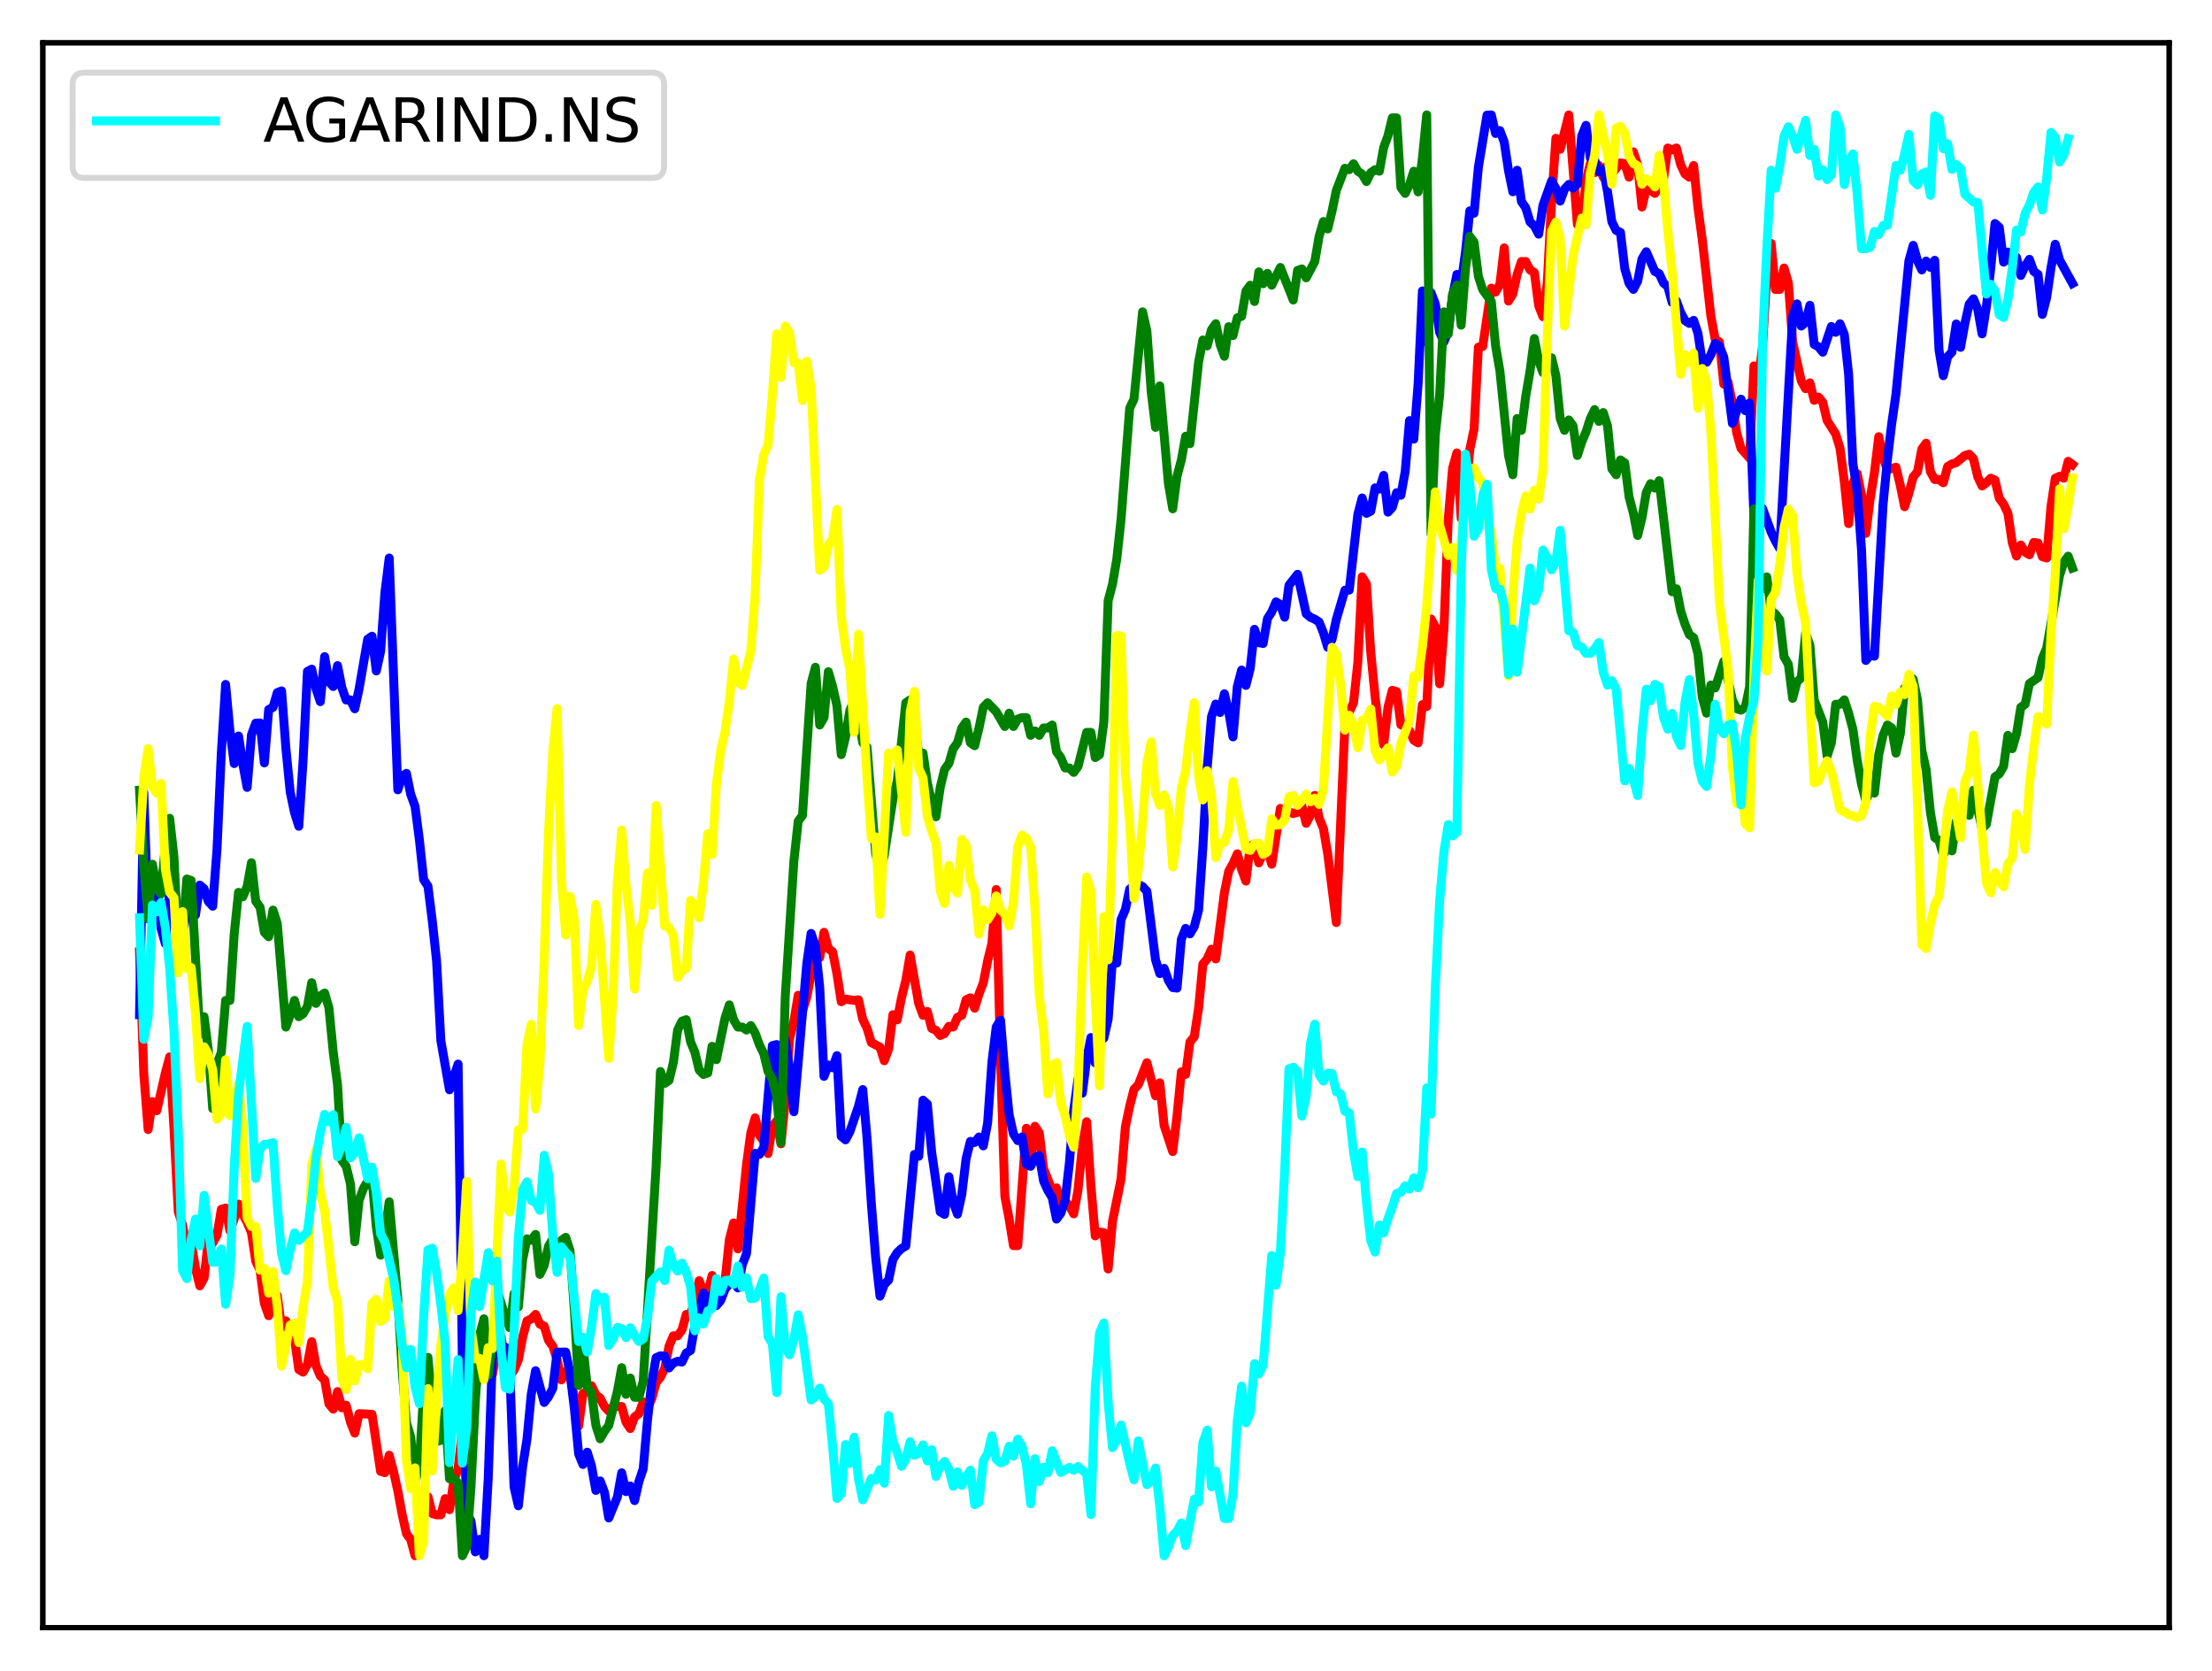 <?xml version="1.0" encoding="utf-8" standalone="no"?>
<!DOCTYPE svg PUBLIC "-//W3C//DTD SVG 1.1//EN"
  "http://www.w3.org/Graphics/SVG/1.1/DTD/svg11.dtd">
<svg xmlns:xlink="http://www.w3.org/1999/xlink" width="371.52pt" height="280.512pt" viewBox="0 0 371.52 280.512" xmlns="http://www.w3.org/2000/svg" version="1.1">
 <defs>
  <style type="text/css">*{stroke-linejoin: round; stroke-linecap: butt}</style>
 </defs>
 <g id="figure_1">
  <g id="patch_1">
   <path d="M 0 280.512 
L 371.52 280.512 
L 371.52 0 
L 0 0 
z
" style="fill: #ffffff"/>
  </g>
  <g id="axes_1">
   <g id="patch_2">
    <path d="M 7.2 273.312 
L 364.32 273.312 
L 364.32 7.2 
L 7.2 7.2 
z
" style="fill: #ffffff"/>
   </g>
   <g id="matplotlib.axis_1"/>
   <g id="matplotlib.axis_2"/>
   <g id="line2d_1">
    <path d="M 23.433 159.808 
L 24.156 180.394 
L 24.879 189.653 
L 25.602 184.969 
L 26.325 186.494 
L 27.771 180.177 
L 28.494 177.453 
L 29.217 189.435 
L 29.94 203.486 
L 30.663 205.665 
L 31.386 209.695 
L 32.109 208.606 
L 32.833 212.963 
L 33.556 215.904 
L 34.279 214.597 
L 35.002 208.17 
L 35.725 208.715 
L 36.448 207.408 
L 37.171 203.051 
L 37.894 202.833 
L 38.617 206.645 
L 39.34 204.685 
L 40.063 202.179 
L 40.786 203.922 
L 41.509 205.229 
L 42.232 206.972 
L 42.955 211.764 
L 43.678 213.289 
L 44.402 218.845 
L 45.125 220.914 
L 45.848 217.755 
L 46.571 217.538 
L 47.294 222.875 
L 48.017 221.786 
L 48.74 224.291 
L 49.463 224.835 
L 50.186 229.955 
L 50.909 230.391 
L 51.632 229.083 
L 52.355 225.271 
L 53.078 229.301 
L 53.801 231.044 
L 54.524 231.698 
L 55.247 235.728 
L 55.97 236.599 
L 56.694 233.658 
L 57.417 236.381 
L 58.14 235.946 
L 58.863 238.778 
L 59.586 240.629 
L 60.309 237.362 
L 62.478 237.471 
L 63.924 247.056 
L 64.647 247.274 
L 65.37 244.333 
L 66.093 247.056 
L 66.816 250.324 
L 67.539 254.245 
L 68.263 257.513 
L 68.986 258.493 
L 69.709 261.216 
L 70.432 259.146 
L 71.155 254.79 
L 71.878 251.304 
L 72.601 254.136 
L 73.324 254.354 
L 74.047 254.354 
L 74.77 251.631 
L 75.493 253.482 
L 76.216 248.69 
L 76.939 246.62 
L 77.662 240.085 
L 78.385 241.065 
L 79.108 240.194 
L 80.555 227.667 
L 81.278 227.994 
L 82.001 230.826 
L 82.724 230.717 
L 83.447 226.578 
L 84.17 224.509 
L 84.893 228.866 
L 85.616 230.935 
L 86.339 230.064 
L 87.062 228.321 
L 87.785 224.509 
L 88.508 221.786 
L 89.231 221.459 
L 89.954 220.696 
L 90.677 222.33 
L 91.4 222.657 
L 92.124 225.053 
L 92.847 226.034 
L 93.57 228.321 
L 94.293 231.698 
L 95.016 230.282 
L 95.739 231.044 
L 96.462 234.53 
L 97.185 239.431 
L 97.908 233.985 
L 98.631 233.658 
L 99.354 232.678 
L 100.077 234.203 
L 100.8 234.747 
L 101.523 236.163 
L 102.246 236.926 
L 102.969 236.163 
L 104.416 236.163 
L 105.139 238.778 
L 105.862 239.867 
L 106.585 237.906 
L 107.308 237.362 
L 108.031 235.401 
L 108.754 236.381 
L 109.477 234.856 
L 110.2 232.133 
L 110.923 231.262 
L 111.646 229.737 
L 112.369 226.034 
L 113.092 224.291 
L 113.815 224.291 
L 114.538 223.31 
L 115.262 220.696 
L 115.985 220.696 
L 116.708 218.3 
L 117.431 215.032 
L 118.154 216.884 
L 118.877 217.102 
L 119.6 214.161 
L 120.323 216.993 
L 121.046 217.646 
L 121.769 215.141 
L 122.492 208.17 
L 123.215 205.338 
L 123.938 209.695 
L 125.384 195.535 
L 126.107 190.198 
L 126.831 187.692 
L 127.554 190.633 
L 128.277 191.614 
L 129 193.683 
L 129.723 189.108 
L 130.446 188.237 
L 131.169 192.049 
L 131.892 184.86 
L 132.615 174.404 
L 133.338 171.463 
L 134.061 167.106 
L 134.784 169.72 
L 135.507 167.432 
L 136.23 163.511 
L 136.953 160.243 
L 137.676 160.788 
L 138.399 156.54 
L 139.123 159.263 
L 139.846 159.808 
L 140.569 163.511 
L 141.292 168.195 
L 142.015 167.759 
L 143.461 167.977 
L 144.184 167.868 
L 144.907 171.136 
L 145.63 172.661 
L 146.353 175.057 
L 147.799 175.82 
L 148.522 178.107 
L 149.245 176.146 
L 149.968 170.373 
L 150.692 171.245 
L 151.415 167.541 
L 152.138 164.6 
L 152.861 160.352 
L 154.307 168.522 
L 155.03 170.482 
L 155.753 169.829 
L 156.476 172.661 
L 157.199 172.988 
L 157.922 173.859 
L 158.645 173.532 
L 159.368 172.334 
L 160.091 172.443 
L 160.814 170.809 
L 161.537 170.482 
L 162.261 167.868 
L 162.984 167.541 
L 163.707 169.284 
L 164.43 166.888 
L 165.153 165.036 
L 165.876 161.333 
L 166.599 158.392 
L 167.322 149.351 
L 168.045 177.562 
L 168.768 200.872 
L 169.491 204.684 
L 170.214 209.15 
L 170.937 209.15 
L 172.383 189.435 
L 173.106 195.426 
L 173.829 189.108 
L 174.553 190.198 
L 175.276 196.188 
L 176.722 199.892 
L 177.445 199.456 
L 178.168 202.179 
L 178.891 201.635 
L 179.614 202.506 
L 180.337 203.813 
L 181.06 199.783 
L 181.783 192.594 
L 182.506 188.346 
L 183.229 199.129 
L 183.952 207.517 
L 184.675 206.863 
L 185.398 206.972 
L 186.122 213.072 
L 186.845 205.12 
L 188.291 197.931 
L 189.014 189.217 
L 189.737 185.732 
L 190.46 182.9 
L 191.183 182.137 
L 192.629 178.434 
L 194.075 183.989 
L 194.798 181.81 
L 195.521 188.999 
L 196.967 193.356 
L 197.691 187.366 
L 198.414 179.959 
L 199.137 180.394 
L 199.86 174.948 
L 200.583 174.077 
L 201.306 169.284 
L 202.029 161.877 
L 202.752 161.006 
L 203.475 159.372 
L 204.198 161.006 
L 205.644 149.896 
L 206.367 146.301 
L 207.09 144.994 
L 207.813 143.36 
L 208.536 145.974 
L 209.259 147.935 
L 209.983 142.053 
L 210.706 141.726 
L 211.429 144.885 
L 212.152 143.142 
L 212.875 142.707 
L 213.598 145.103 
L 215.044 135.736 
L 216.49 136.28 
L 217.213 136.607 
L 217.936 136.389 
L 218.659 135.3 
L 219.382 138.241 
L 220.105 136.825 
L 220.828 133.557 
L 221.552 137.369 
L 222.275 139.112 
L 222.998 143.36 
L 224.444 154.906 
L 225.89 121.684 
L 226.613 119.615 
L 227.336 117.981 
L 228.059 111.228 
L 228.782 96.85 
L 229.505 98.048 
L 230.228 109.485 
L 230.951 116.892 
L 231.674 122.991 
L 232.397 125.061 
L 233.121 118.743 
L 233.844 115.911 
L 234.567 116.129 
L 235.29 121.684 
L 236.013 122.011 
L 236.736 122.665 
L 237.459 124.299 
L 238.182 124.734 
L 238.905 118.308 
L 239.628 118.635 
L 240.351 103.93 
L 241.074 105.237 
L 241.797 114.822 
L 242.52 105.564 
L 243.243 87.156 
L 243.966 78.659 
L 244.69 76.045 
L 245.413 87.047 
L 246.136 83.452 
L 246.859 75.501 
L 247.582 72.015 
L 248.305 58.291 
L 249.028 58.182 
L 250.474 48.379 
L 251.197 49.032 
L 251.92 47.725 
L 252.643 41.625 
L 253.366 50.557 
L 254.089 49.359 
L 254.812 46.091 
L 255.535 43.913 
L 256.258 43.913 
L 256.982 45.329 
L 257.705 45.764 
L 258.428 51.32 
L 259.151 53.171 
L 259.874 47.398 
L 260.597 33.892 
L 261.32 23.217 
L 262.043 25.069 
L 263.489 19.296 
L 264.935 37.704 
L 265.658 37.813 
L 266.381 30.297 
L 267.104 27.465 
L 267.827 28.99 
L 268.551 27.792 
L 269.274 29.753 
L 269.997 27.683 
L 270.72 29.208 
L 272.166 27.356 
L 272.889 27.465 
L 273.612 29.753 
L 274.335 25.505 
L 275.058 27.683 
L 275.781 34.763 
L 276.504 31.604 
L 277.227 31.931 
L 277.95 32.476 
L 279.396 30.079 
L 280.12 24.851 
L 280.843 25.178 
L 281.566 24.851 
L 282.289 27.683 
L 283.012 29.208 
L 283.735 29.753 
L 284.458 27.792 
L 285.181 34.872 
L 285.904 40.209 
L 287.35 53.062 
L 288.073 56.984 
L 288.796 57.419 
L 289.519 64.499 
L 290.242 64.173 
L 290.965 67.658 
L 291.688 72.669 
L 292.412 75.283 
L 293.858 76.917 
L 294.581 61.449 
L 295.304 64.064 
L 296.027 58.182 
L 296.75 46.2 
L 297.473 40.863 
L 298.196 48.597 
L 298.919 48.597 
L 299.642 45.002 
L 300.365 47.507 
L 301.088 57.419 
L 302.534 63.955 
L 303.257 65.262 
L 303.981 64.282 
L 304.704 67.222 
L 305.427 66.678 
L 306.15 67.549 
L 306.873 70.599 
L 308.319 72.887 
L 309.042 75.283 
L 309.765 80.838 
L 310.488 87.918 
L 311.211 81.165 
L 311.934 79.531 
L 312.657 83.125 
L 313.38 89.552 
L 314.103 83.779 
L 314.826 79.313 
L 315.55 73.322 
L 316.273 76.808 
L 316.996 78.877 
L 318.442 78.442 
L 319.165 81.491 
L 319.888 85.086 
L 320.611 82.799 
L 321.334 80.075 
L 322.057 79.204 
L 322.78 75.392 
L 323.503 74.411 
L 324.226 79.204 
L 324.949 80.511 
L 325.672 80.511 
L 326.395 81.056 
L 327.118 78.333 
L 327.842 77.897 
L 328.565 77.679 
L 330.011 76.481 
L 330.734 76.263 
L 331.457 77.026 
L 332.18 80.075 
L 332.903 81.6 
L 333.626 81.056 
L 334.349 80.293 
L 335.072 80.62 
L 335.795 83.67 
L 336.518 84.65 
L 337.241 86.175 
L 337.964 91.077 
L 338.687 93.364 
L 339.411 91.512 
L 340.134 92.711 
L 340.857 93.146 
L 341.58 91.077 
L 342.303 91.186 
L 343.026 93.473 
L 343.749 93.691 
L 344.472 85.086 
L 345.195 80.293 
L 345.918 79.967 
L 346.641 80.293 
L 347.364 77.461 
L 348.087 78.006 
L 348.087 78.006 
" clip-path="url(#pe44f477c3f)" style="fill: none; stroke: #ff0000; stroke-width: 1.5; stroke-linecap: square"/>
   </g>
   <g id="patch_3">
    <path d="M 7.2 273.312 
L 7.2 7.2 
" style="fill: none; stroke: #000000; stroke-width: 0.8; stroke-linejoin: miter; stroke-linecap: square"/>
   </g>
   <g id="patch_4">
    <path d="M 364.32 273.312 
L 364.32 7.2 
" style="fill: none; stroke: #000000; stroke-width: 0.8; stroke-linejoin: miter; stroke-linecap: square"/>
   </g>
   <g id="patch_5">
    <path d="M 7.2 273.312 
L 364.32 273.312 
" style="fill: none; stroke: #000000; stroke-width: 0.8; stroke-linejoin: miter; stroke-linecap: square"/>
   </g>
   <g id="patch_6">
    <path d="M 7.2 7.2 
L 364.32 7.2 
" style="fill: none; stroke: #000000; stroke-width: 0.8; stroke-linejoin: miter; stroke-linecap: square"/>
   </g>
  </g>
  <g id="axes_2">
   <g id="matplotlib.axis_3"/>
   <g id="line2d_2">
    <path d="M 23.433 170.369 
L 24.156 133.057 
L 24.879 154.276 
L 25.602 149.98 
L 26.325 147.676 
L 27.048 155.861 
L 27.771 158.442 
L 28.494 149.593 
L 29.217 147.197 
L 29.94 158.848 
L 30.663 157.686 
L 31.386 152.064 
L 32.109 148.598 
L 32.833 153.631 
L 33.556 148.616 
L 34.279 149.225 
L 35.002 151.363 
L 35.725 152.156 
L 36.448 142.607 
L 37.171 126.439 
L 37.894 114.918 
L 38.617 122.715 
L 39.34 128.209 
L 40.063 123.582 
L 40.786 128.301 
L 41.509 132.209 
L 42.232 123.379 
L 42.955 121.425 
L 43.678 121.388 
L 44.402 128.098 
L 45.125 119.139 
L 45.848 118.77 
L 46.571 116.3 
L 47.294 116.005 
L 48.017 125.628 
L 48.74 132.965 
L 49.463 136.431 
L 50.186 138.735 
L 50.909 127.637 
L 51.632 112.742 
L 52.355 112.355 
L 53.078 115.655 
L 53.801 117.812 
L 54.524 110.253 
L 55.247 114.475 
L 55.97 115.268 
L 56.694 111.765 
L 57.417 115.452 
L 58.14 117.535 
L 58.863 117.517 
L 59.586 119.01 
L 60.309 115.673 
L 61.755 107.322 
L 62.478 106.824 
L 63.201 112.65 
L 63.924 109.387 
L 64.647 99.487 
L 65.37 93.699 
L 66.816 132.615 
L 67.539 130.347 
L 68.263 129.85 
L 68.986 133.389 
L 69.709 135.38 
L 70.432 140.947 
L 71.155 147.695 
L 71.878 148.801 
L 72.601 154.571 
L 73.324 161.318 
L 74.047 174.738 
L 75.493 182.979 
L 76.939 178.665 
L 77.662 228.734 
L 78.385 253.934 
L 79.108 255.428 
L 79.832 260.571 
L 80.555 258.469 
L 81.278 261.216 
L 82.001 248.22 
L 82.724 227.075 
L 83.447 224.531 
L 84.17 227.886 
L 84.893 226.208 
L 85.616 229.914 
L 86.339 249.676 
L 87.062 252.828 
L 87.785 246.21 
L 88.508 241.657 
L 89.231 234.08 
L 89.954 230.153 
L 91.4 235.481 
L 92.124 234.522 
L 92.847 233.103 
L 93.57 227.038 
L 95.016 227.02 
L 95.739 230.559 
L 96.462 236.477 
L 97.185 244.109 
L 97.908 245.897 
L 98.631 243.832 
L 99.354 246.155 
L 100.077 250.247 
L 100.8 248.662 
L 101.523 250.561 
L 102.246 254.875 
L 103.693 251.353 
L 104.416 247.298 
L 105.139 250.45 
L 105.862 249.51 
L 106.585 251.962 
L 107.308 248.773 
L 108.031 246.616 
L 108.754 238.431 
L 109.477 232.052 
L 110.2 227.96 
L 110.923 227.646 
L 111.646 227.72 
L 112.369 229.693 
L 113.092 228.863 
L 113.815 228.568 
L 114.538 228.697 
L 115.262 227.185 
L 115.985 226.743 
L 116.708 222.503 
L 117.431 220.401 
L 118.154 217.102 
L 118.877 218.834 
L 119.6 217.415 
L 120.323 219.222 
L 121.046 218.355 
L 121.769 216.493 
L 122.492 215.535 
L 123.215 215.221 
L 123.938 216.254 
L 124.661 212.401 
L 125.384 210.484 
L 126.831 193.652 
L 127.554 193.837 
L 128.277 192.675 
L 129.723 175.568 
L 130.446 175.384 
L 131.169 187.495 
L 131.892 174.591 
L 132.615 179.329 
L 133.338 186.666 
L 135.507 161.779 
L 136.23 156.728 
L 136.953 158.866 
L 137.676 165.742 
L 138.399 180.73 
L 139.123 178.831 
L 139.846 179.292 
L 140.569 177.245 
L 141.292 190.795 
L 142.015 191.385 
L 142.738 190.021 
L 144.184 185.762 
L 144.907 182.942 
L 145.63 191.182 
L 146.353 202.151 
L 147.076 211.184 
L 147.799 217.636 
L 148.522 215.682 
L 149.245 214.926 
L 149.968 211.479 
L 150.692 210.318 
L 151.415 209.635 
L 152.138 209.211 
L 153.584 193.837 
L 154.307 194.15 
L 155.03 184.73 
L 155.753 185.375 
L 156.476 193.431 
L 157.922 203.478 
L 158.645 203.902 
L 159.368 197.579 
L 160.091 201.819 
L 160.814 203.865 
L 161.537 200.584 
L 162.261 194.537 
L 162.984 191.643 
L 163.707 191.827 
L 164.43 190.906 
L 165.153 192.399 
L 165.876 188.564 
L 166.599 178.333 
L 167.322 172.434 
L 168.045 171.31 
L 168.768 180.066 
L 169.491 187.164 
L 170.214 190.39 
L 170.937 191.514 
L 171.66 190.906 
L 172.383 195.514 
L 173.106 195.828 
L 173.829 194.353 
L 174.553 194.04 
L 175.276 198.298 
L 175.999 199.884 
L 176.722 201.082 
L 177.445 204.695 
L 178.168 203.718 
L 178.891 201.524 
L 179.614 195.22 
L 180.337 186.352 
L 181.06 181.191 
L 181.783 183.55 
L 182.506 177.854 
L 183.229 174.204 
L 183.952 178.462 
L 184.675 173.485 
L 185.398 174.314 
L 186.122 171.125 
L 186.845 161.189 
L 187.568 161.705 
L 188.291 154.386 
L 189.014 152.709 
L 189.737 149.28 
L 190.46 148.653 
L 191.183 148.487 
L 191.906 148.856 
L 192.629 149.649 
L 194.075 161.134 
L 194.798 163.475 
L 195.521 162.59 
L 196.244 164.618 
L 196.967 165.816 
L 197.691 165.908 
L 198.414 157.723 
L 199.137 155.88 
L 199.86 156.801 
L 200.583 155.585 
L 201.306 152.838 
L 202.029 142.275 
L 202.752 128.946 
L 203.475 120.319 
L 204.198 118.217 
L 204.921 119.637 
L 205.644 116.485 
L 206.367 119.471 
L 207.09 123.729 
L 207.813 115.305 
L 208.536 112.503 
L 209.259 115.083 
L 209.983 112.244 
L 210.706 105.663 
L 211.429 107.912 
L 212.152 108.041 
L 212.875 103.875 
L 213.598 102.732 
L 214.321 101.054 
L 215.044 101.497 
L 215.767 103.635 
L 216.49 98.271 
L 217.936 96.427 
L 219.382 103.045 
L 220.105 103.654 
L 220.828 103.967 
L 221.552 104.446 
L 222.275 106.253 
L 222.998 108.686 
L 223.721 107.377 
L 224.444 104.004 
L 225.89 99.1 
L 226.613 99.082 
L 228.059 86.362 
L 228.782 83.615 
L 229.505 86.196 
L 230.228 85.827 
L 230.951 81.919 
L 231.674 82.122 
L 232.397 79.818 
L 233.121 85.993 
L 233.844 85.201 
L 234.567 82.73 
L 235.29 83.154 
L 236.013 79.154 
L 236.736 70.619 
L 237.459 73.734 
L 238.182 64.424 
L 238.905 48.847 
L 239.628 57.401 
L 240.351 49.142 
L 241.074 51.041 
L 241.797 55.797 
L 242.52 57.401 
L 243.243 55.576 
L 243.966 49.75 
L 244.69 46.082 
L 245.413 47.575 
L 246.136 42.358 
L 246.859 35.408 
L 247.582 35.795 
L 248.305 28.089 
L 249.751 19.333 
L 250.474 19.296 
L 251.197 22.412 
L 251.92 21.932 
L 252.643 23.849 
L 253.366 28.661 
L 254.089 32.201 
L 254.812 28.587 
L 255.535 33.841 
L 256.258 34.892 
L 256.982 37.27 
L 257.705 37.934 
L 258.428 39.316 
L 259.151 34.468 
L 260.597 30.394 
L 261.32 31.666 
L 262.043 33.767 
L 262.766 31.776 
L 263.489 30.965 
L 264.212 31.592 
L 264.935 30.928 
L 265.658 22.799 
L 266.381 21.047 
L 267.104 26.504 
L 267.827 26.854 
L 268.551 28.827 
L 269.274 28.421 
L 269.997 32.182 
L 270.72 37.233 
L 271.443 38.689 
L 272.166 39.021 
L 272.889 45.105 
L 273.612 47.575 
L 274.335 48.589 
L 275.058 47.206 
L 275.781 43.483 
L 276.504 42.266 
L 277.95 45.584 
L 278.673 45.953 
L 279.396 47.52 
L 280.12 48.11 
L 280.843 50.764 
L 281.566 50.525 
L 282.289 52.497 
L 283.012 53.825 
L 283.735 54.304 
L 284.458 53.788 
L 285.181 55.963 
L 285.904 60.793 
L 286.627 60.83 
L 287.35 59.558 
L 288.073 57.677 
L 288.796 58.12 
L 289.519 59.963 
L 290.965 71.079 
L 292.412 67.024 
L 293.135 68.959 
L 293.858 67.669 
L 294.581 86.878 
L 295.304 89.699 
L 296.027 85.366 
L 297.473 89.33 
L 298.196 90.842 
L 298.919 92.095 
L 301.088 53.161 
L 301.811 51.022 
L 302.534 54.746 
L 303.257 54.119 
L 303.981 51.262 
L 304.704 57.825 
L 305.427 58.231 
L 306.15 59.134 
L 307.596 54.82 
L 308.319 55.797 
L 309.042 54.359 
L 309.765 56.147 
L 310.488 62.839 
L 311.211 77.845 
L 311.934 82.527 
L 312.657 92.335 
L 313.38 110.899 
L 314.103 109.995 
L 314.826 110.18 
L 316.273 84.703 
L 316.996 77.255 
L 317.719 71.19 
L 318.442 66.157 
L 320.611 43.814 
L 321.334 41.197 
L 322.057 43.777 
L 322.78 45.326 
L 323.503 43.833 
L 324.226 44.902 
L 324.949 43.704 
L 325.672 58.784 
L 326.395 63.079 
L 327.118 59.889 
L 327.842 59.115 
L 328.565 54.396 
L 329.288 58.323 
L 330.011 54.341 
L 330.734 51.078 
L 331.457 50.174 
L 332.18 51.926 
L 332.903 56.055 
L 333.626 51.52 
L 334.349 45.105 
L 335.072 37.528 
L 335.795 38.173 
L 336.518 44.017 
L 337.241 42.321 
L 337.964 44.238 
L 338.687 43.206 
L 339.411 46.248 
L 340.134 44.681 
L 340.857 43.538 
L 341.58 45.566 
L 342.303 46.082 
L 343.026 52.792 
L 343.749 49.953 
L 344.472 45.013 
L 345.195 41.012 
L 345.918 43.648 
L 348.087 47.593 
L 348.087 47.593 
" clip-path="url(#pe44f477c3f)" style="fill: none; stroke: #0000ff; stroke-width: 1.5; stroke-linecap: square"/>
   </g>
   <g id="patch_7">
    <path d="M 7.2 273.312 
L 7.2 7.2 
" style="fill: none; stroke: #000000; stroke-width: 0.8; stroke-linejoin: miter; stroke-linecap: square"/>
   </g>
   <g id="patch_8">
    <path d="M 364.32 273.312 
L 364.32 7.2 
" style="fill: none; stroke: #000000; stroke-width: 0.8; stroke-linejoin: miter; stroke-linecap: square"/>
   </g>
   <g id="patch_9">
    <path d="M 7.2 273.312 
L 364.32 273.312 
" style="fill: none; stroke: #000000; stroke-width: 0.8; stroke-linejoin: miter; stroke-linecap: square"/>
   </g>
   <g id="patch_10">
    <path d="M 7.2 7.2 
L 364.32 7.2 
" style="fill: none; stroke: #000000; stroke-width: 0.8; stroke-linejoin: miter; stroke-linecap: square"/>
   </g>
  </g>
  <g id="axes_3">
   <g id="matplotlib.axis_4"/>
   <g id="line2d_3">
    <path d="M 23.433 132.673 
L 24.156 145.353 
L 24.879 154.304 
L 25.602 145.104 
L 26.325 149.082 
L 27.048 150.077 
L 27.771 141.872 
L 28.494 137.397 
L 29.217 143.861 
L 29.94 158.531 
L 30.663 156.541 
L 31.386 147.591 
L 32.109 147.839 
L 33.556 173.697 
L 34.279 170.714 
L 35.002 176.432 
L 35.725 186.129 
L 36.448 178.67 
L 37.171 176.681 
L 37.894 167.978 
L 38.617 167.979 
L 39.34 156.79 
L 40.063 149.828 
L 40.786 150.574 
L 41.509 148.834 
L 42.232 144.856 
L 42.955 151.32 
L 43.678 152.315 
L 44.402 156.541 
L 45.125 157.287 
L 45.848 152.812 
L 46.571 155.05 
L 48.017 172.454 
L 48.74 170.465 
L 49.463 167.979 
L 50.186 170.714 
L 50.909 170.216 
L 51.632 168.973 
L 52.355 164.995 
L 53.078 168.476 
L 53.801 167.233 
L 54.524 166.735 
L 55.247 169.222 
L 55.97 176.681 
L 56.694 182.151 
L 57.417 194.831 
L 58.14 195.826 
L 58.863 198.809 
L 59.586 208.506 
L 60.309 201.544 
L 61.032 199.555 
L 61.755 198.312 
L 62.478 197.815 
L 63.201 206.019 
L 63.924 210.743 
L 64.647 207.014 
L 65.37 201.793 
L 66.816 218.202 
L 67.539 229.888 
L 68.263 238.839 
L 68.986 241.325 
L 69.709 249.033 
L 70.432 245.801 
L 71.155 233.866 
L 71.878 227.899 
L 72.601 235.607 
L 73.324 242.071 
L 74.047 241.823 
L 74.77 236.85 
L 75.493 248.287 
L 76.216 248.287 
L 76.939 249.033 
L 77.662 261.216 
L 78.385 259.724 
L 79.108 249.53 
L 79.832 235.358 
L 80.555 224.17 
L 81.278 221.435 
L 82.001 230.883 
L 82.724 225.413 
L 83.447 216.462 
L 84.893 221.186 
L 85.616 222.926 
L 86.339 217.208 
L 87.062 219.446 
L 87.785 211.489 
L 88.508 208.008 
L 89.231 208.257 
L 89.954 207.263 
L 90.677 213.976 
L 91.4 212.484 
L 92.124 209.252 
L 92.847 208.008 
L 93.57 209.5 
L 94.293 208.257 
L 95.016 207.76 
L 95.739 209.998 
L 96.462 219.943 
L 97.185 232.623 
L 97.908 225.91 
L 98.631 232.872 
L 99.354 233.866 
L 100.077 239.336 
L 100.8 241.574 
L 101.523 240.331 
L 102.246 239.336 
L 103.693 233.618 
L 104.416 229.64 
L 105.139 234.115 
L 105.862 231.38 
L 106.585 234.612 
L 107.308 234.612 
L 108.031 231.877 
L 110.2 195.825 
L 110.923 179.913 
L 111.646 181.902 
L 112.369 181.405 
L 113.092 178.421 
L 113.815 172.951 
L 114.538 171.459 
L 115.262 171.211 
L 115.985 174.94 
L 116.708 176.681 
L 117.431 179.664 
L 118.154 180.41 
L 118.877 180.162 
L 119.6 175.686 
L 120.323 177.924 
L 121.769 170.962 
L 122.492 168.725 
L 123.215 171.211 
L 123.938 172.454 
L 124.661 172.454 
L 125.384 172.951 
L 126.107 172.205 
L 126.831 173.448 
L 127.554 175.437 
L 128.277 176.929 
L 129 179.913 
L 129.723 181.156 
L 130.446 184.14 
L 131.169 191.847 
L 131.892 167.233 
L 133.338 144.607 
L 134.061 137.894 
L 134.784 136.9 
L 136.23 114.771 
L 136.953 112.036 
L 137.676 121.733 
L 138.399 120.49 
L 139.123 112.782 
L 139.846 115.268 
L 140.569 118.501 
L 141.292 126.706 
L 142.015 123.722 
L 142.738 119.247 
L 143.461 117.506 
L 144.184 120.738 
L 144.907 124.716 
L 145.63 125.462 
L 147.076 143.364 
L 147.799 146.348 
L 148.522 143.612 
L 149.968 134.164 
L 150.692 131.181 
L 152.138 118.003 
L 152.861 117.506 
L 153.584 120.987 
L 154.307 126.705 
L 155.03 126.457 
L 155.753 131.43 
L 156.476 134.662 
L 157.199 137.148 
L 157.922 132.175 
L 158.645 129.192 
L 159.368 128.197 
L 160.091 125.711 
L 160.814 124.716 
L 161.537 122.23 
L 162.261 121.236 
L 162.984 124.716 
L 163.707 125.214 
L 164.43 122.23 
L 165.153 118.749 
L 165.876 118.003 
L 167.322 119.495 
L 168.768 121.982 
L 169.491 119.744 
L 170.214 121.982 
L 170.937 120.738 
L 171.66 120.49 
L 172.383 120.49 
L 173.106 123.473 
L 173.829 122.727 
L 174.553 123.473 
L 175.276 122.23 
L 175.999 122.23 
L 176.722 121.733 
L 177.445 126.208 
L 178.168 127.203 
L 178.891 128.943 
L 179.614 128.943 
L 180.337 129.689 
L 181.06 128.695 
L 182.506 122.976 
L 183.229 122.976 
L 183.952 127.203 
L 184.675 126.705 
L 185.398 121.236 
L 186.122 100.848 
L 186.845 98.113 
L 187.568 93.886 
L 188.291 87.173 
L 189.737 68.525 
L 190.46 67.034 
L 191.906 52.364 
L 192.629 55.597 
L 193.352 65.79 
L 194.075 71.758 
L 194.798 64.796 
L 196.244 81.206 
L 196.967 85.432 
L 197.691 79.963 
L 198.414 77.228 
L 199.137 73.249 
L 199.86 74.493 
L 201.306 60.818 
L 202.029 57.088 
L 202.752 58.083 
L 203.475 55.348 
L 204.198 54.353 
L 204.921 57.834 
L 205.644 59.823 
L 206.367 54.851 
L 207.09 56.342 
L 207.813 53.359 
L 208.536 53.11 
L 209.259 48.883 
L 209.983 47.889 
L 210.706 50.624 
L 211.429 45.651 
L 212.152 47.64 
L 212.875 45.9 
L 213.598 47.889 
L 215.044 44.905 
L 217.213 50.375 
L 217.936 45.403 
L 218.659 45.154 
L 219.382 46.646 
L 220.828 43.911 
L 221.552 39.684 
L 222.275 37.198 
L 222.998 38.441 
L 223.721 35.457 
L 224.444 31.976 
L 225.89 28.247 
L 226.613 28.495 
L 227.336 27.501 
L 228.059 28.744 
L 228.782 29.241 
L 229.505 30.484 
L 230.228 28.993 
L 230.951 28.495 
L 231.674 28.744 
L 232.397 24.766 
L 233.121 22.777 
L 233.844 19.793 
L 234.567 19.793 
L 235.29 31.479 
L 236.013 32.474 
L 236.736 30.982 
L 237.459 28.744 
L 238.182 32.225 
L 238.905 26.506 
L 239.628 19.296 
L 240.351 89.659 
L 241.074 73.001 
L 241.797 66.288 
L 242.52 52.364 
L 243.243 56.094 
L 243.966 49.381 
L 244.69 47.889 
L 245.413 54.602 
L 246.136 45.154 
L 246.859 39.684 
L 247.582 40.679 
L 248.305 46.397 
L 249.028 48.635 
L 250.474 50.624 
L 251.197 58.083 
L 251.92 62.309 
L 253.366 76.482 
L 254.089 79.714 
L 254.812 70.266 
L 255.535 72.255 
L 256.258 66.536 
L 256.982 62.309 
L 257.705 56.84 
L 258.428 60.569 
L 259.151 62.558 
L 259.874 61.812 
L 260.597 60.072 
L 261.32 63.055 
L 262.043 70.266 
L 262.766 72.255 
L 263.489 70.514 
L 264.212 71.509 
L 264.935 76.482 
L 265.658 74.244 
L 266.381 72.504 
L 267.104 70.266 
L 267.827 68.774 
L 268.551 70.763 
L 269.274 69.271 
L 269.997 71.509 
L 270.72 78.719 
L 271.443 79.714 
L 272.166 77.228 
L 272.889 77.725 
L 273.612 83.443 
L 274.335 86.178 
L 275.058 89.908 
L 275.781 86.924 
L 276.504 82.698 
L 277.227 81.206 
L 277.95 81.952 
L 278.673 80.708 
L 280.843 99.356 
L 281.566 98.859 
L 282.289 102.588 
L 283.012 104.826 
L 283.735 106.566 
L 284.458 107.064 
L 285.181 109.798 
L 285.904 117.009 
L 286.627 119.744 
L 287.35 115.02 
L 288.073 115.517 
L 289.519 111.042 
L 290.965 117.506 
L 291.688 118.998 
L 292.412 119.246 
L 293.135 118.749 
L 293.858 115.268 
L 294.581 85.432 
L 295.304 95.378 
L 296.027 98.859 
L 296.75 96.87 
L 297.473 102.588 
L 298.196 103.085 
L 298.919 104.08 
L 299.642 110.296 
L 300.365 111.539 
L 301.088 117.257 
L 301.811 114.523 
L 302.534 113.777 
L 303.257 106.318 
L 303.981 108.307 
L 304.704 117.506 
L 306.15 121.236 
L 306.873 126.954 
L 307.596 124.716 
L 308.319 118.252 
L 309.042 118.252 
L 309.765 117.506 
L 310.488 119.744 
L 311.211 122.479 
L 311.934 127.7 
L 312.657 131.678 
L 313.38 134.413 
L 314.103 132.673 
L 314.826 133.17 
L 315.55 126.705 
L 316.273 123.473 
L 316.996 121.733 
L 317.719 122.23 
L 318.442 126.457 
L 319.165 123.225 
L 319.888 115.517 
L 320.611 115.766 
L 321.334 114.025 
L 322.057 117.506 
L 322.78 125.96 
L 323.503 129.192 
L 324.226 136.402 
L 324.949 140.629 
L 325.672 141.126 
L 326.395 143.612 
L 327.118 141.872 
L 327.842 142.867 
L 328.565 137.894 
L 329.288 136.651 
L 330.011 134.413 
L 330.734 136.9 
L 331.457 132.673 
L 332.903 139.137 
L 333.626 138.391 
L 335.072 130.435 
L 335.795 129.938 
L 336.518 128.695 
L 337.241 123.473 
L 337.964 125.711 
L 338.687 123.225 
L 339.411 118.749 
L 340.134 118.252 
L 340.857 114.771 
L 342.303 113.777 
L 343.026 110.544 
L 343.749 108.804 
L 345.918 96.621 
L 346.641 94.383 
L 347.364 93.389 
L 348.087 95.378 
L 348.087 95.378 
" clip-path="url(#pe44f477c3f)" style="fill: none; stroke: #008000; stroke-width: 1.5; stroke-linecap: square"/>
   </g>
   <g id="patch_11">
    <path d="M 7.2 273.312 
L 7.2 7.2 
" style="fill: none; stroke: #000000; stroke-width: 0.8; stroke-linejoin: miter; stroke-linecap: square"/>
   </g>
   <g id="patch_12">
    <path d="M 364.32 273.312 
L 364.32 7.2 
" style="fill: none; stroke: #000000; stroke-width: 0.8; stroke-linejoin: miter; stroke-linecap: square"/>
   </g>
   <g id="patch_13">
    <path d="M 7.2 273.312 
L 364.32 273.312 
" style="fill: none; stroke: #000000; stroke-width: 0.8; stroke-linejoin: miter; stroke-linecap: square"/>
   </g>
   <g id="patch_14">
    <path d="M 7.2 7.2 
L 364.32 7.2 
" style="fill: none; stroke: #000000; stroke-width: 0.8; stroke-linejoin: miter; stroke-linecap: square"/>
   </g>
  </g>
  <g id="axes_4">
   <g id="matplotlib.axis_5"/>
   <g id="line2d_4">
    <path d="M 23.433 142.713 
L 24.156 130.538 
L 24.879 125.698 
L 25.602 132.126 
L 26.325 133.185 
L 27.048 131.521 
L 27.771 145.966 
L 28.494 149.822 
L 29.217 150.73 
L 29.94 163.359 
L 30.663 153.074 
L 31.386 162.603 
L 32.109 162.451 
L 32.833 170.241 
L 33.556 181.131 
L 34.279 175.761 
L 35.002 177.047 
L 35.725 179.618 
L 36.448 187.937 
L 37.171 186.954 
L 37.894 177.955 
L 38.617 187.332 
L 40.063 181.962 
L 40.786 189.373 
L 41.509 204.498 
L 42.232 205.935 
L 42.955 205.935 
L 43.678 213.271 
L 44.402 212.968 
L 45.125 217.127 
L 45.848 213.497 
L 46.571 219.396 
L 47.294 229.379 
L 48.74 222.497 
L 49.463 222.118 
L 50.186 225.446 
L 50.909 219.396 
L 51.632 215.161 
L 52.355 195.499 
L 53.078 193.004 
L 53.801 200.187 
L 54.524 203.288 
L 55.97 216.22 
L 56.694 218.489 
L 57.417 231.496 
L 58.14 233.311 
L 58.863 228.244 
L 59.586 231.874 
L 60.309 229.152 
L 61.032 229.076 
L 61.755 229.832 
L 62.478 218.791 
L 63.201 218.186 
L 63.924 221.892 
L 64.647 221.362 
L 65.37 215.085 
L 66.093 219.396 
L 66.816 218.867 
L 67.539 224.463 
L 68.263 245.184 
L 68.986 249.948 
L 69.709 246.469 
L 70.432 261.216 
L 71.155 258.796 
L 71.878 233.16 
L 72.601 246.999 
L 73.324 235.353 
L 74.047 225.824 
L 74.77 220.757 
L 75.493 217.354 
L 76.216 216.22 
L 76.939 220.077 
L 77.662 210.473 
L 78.385 198.373 
L 79.108 223.026 
L 79.832 228.169 
L 80.555 228.093 
L 81.278 231.647 
L 82.001 226.278 
L 82.724 226.429 
L 84.17 195.424 
L 84.893 202.381 
L 85.616 203.515 
L 86.339 199.281 
L 87.062 189.676 
L 87.785 189.601 
L 88.508 175.383 
L 89.231 171.98 
L 89.954 186.197 
L 90.677 178.635 
L 91.4 160.939 
L 92.124 139.765 
L 92.847 126.001 
L 93.57 118.968 
L 94.293 147.705 
L 95.016 157.007 
L 95.739 150.503 
L 96.462 154.36 
L 97.185 172.207 
L 97.908 166.233 
L 98.631 164.796 
L 99.354 162.149 
L 100.077 151.864 
L 100.8 157.46 
L 102.246 177.727 
L 102.969 167.291 
L 103.693 147.932 
L 104.416 139.386 
L 105.139 148.612 
L 105.862 154.738 
L 106.585 166.081 
L 107.308 156.326 
L 108.031 154.511 
L 108.754 146.57 
L 109.477 152.015 
L 110.2 135.227 
L 111.646 155.494 
L 112.369 155.721 
L 113.092 157.082 
L 113.815 164.116 
L 114.538 162.981 
L 115.262 162.603 
L 115.985 151.183 
L 116.708 151.94 
L 117.431 154.133 
L 118.154 148.083 
L 118.877 139.991 
L 119.6 143.47 
L 120.323 131.673 
L 121.046 126.001 
L 121.769 122.9 
L 122.492 117.758 
L 123.215 110.649 
L 123.938 114.506 
L 124.661 115.111 
L 126.107 109.288 
L 126.831 99.835 
L 127.554 80.551 
L 128.277 76.316 
L 129 74.728 
L 129.723 66.409 
L 130.446 56.049 
L 131.169 63.385 
L 131.892 54.763 
L 132.615 55.898 
L 133.338 60.889 
L 134.061 60.964 
L 134.784 67.241 
L 135.507 60.662 
L 136.23 65.199 
L 137.676 95.751 
L 138.399 95.222 
L 139.123 91.516 
L 139.846 90.458 
L 140.569 85.542 
L 141.292 103.465 
L 142.015 108.91 
L 142.738 112.389 
L 143.461 122.976 
L 144.184 106.49 
L 145.63 130.765 
L 146.353 140.823 
L 147.076 140.521 
L 147.799 153.528 
L 149.245 126.455 
L 149.968 126.757 
L 150.692 125.926 
L 152.138 139.764 
L 152.861 119.573 
L 153.584 116.094 
L 154.307 129.026 
L 155.03 130.614 
L 155.753 137.042 
L 156.476 139.537 
L 157.199 141.504 
L 157.922 149.596 
L 158.645 151.713 
L 159.368 145.285 
L 160.091 148.915 
L 160.814 149.973 
L 161.537 140.975 
L 162.261 141.882 
L 162.984 147.705 
L 163.707 149.595 
L 164.43 156.856 
L 165.153 152.772 
L 165.876 154.435 
L 166.599 153.301 
L 167.322 150.427 
L 168.045 152.772 
L 168.768 153.528 
L 169.491 155.494 
L 170.214 151.562 
L 170.937 142.184 
L 171.66 140.218 
L 172.383 140.747 
L 173.106 142.26 
L 173.829 152.544 
L 174.553 167.216 
L 175.276 172.963 
L 175.999 183.702 
L 176.722 178.862 
L 177.445 178.408 
L 178.168 185.214 
L 178.891 187.332 
L 179.614 190.659 
L 180.337 192.625 
L 181.06 183.021 
L 181.783 162.452 
L 182.506 147.251 
L 183.229 149.671 
L 183.952 167.443 
L 184.675 182.341 
L 185.398 153.906 
L 186.122 161.166 
L 186.845 140.067 
L 187.568 106.717 
L 188.291 106.792 
L 189.014 130.009 
L 189.737 138.101 
L 190.46 150.881 
L 191.183 146.116 
L 191.906 137.95 
L 192.629 128.119 
L 193.352 124.564 
L 194.075 133.261 
L 194.798 135.227 
L 195.521 133.488 
L 196.244 135.53 
L 196.967 145.587 
L 197.691 140.596 
L 198.414 132.353 
L 199.137 129.404 
L 199.86 122.976 
L 200.583 117.985 
L 201.306 130.312 
L 202.029 134.319 
L 202.752 129.404 
L 203.475 133.488 
L 204.198 144 
L 204.921 141.655 
L 205.644 141.428 
L 206.367 139.311 
L 207.09 131.219 
L 207.813 135.454 
L 209.259 142.562 
L 209.983 142.789 
L 210.706 141.655 
L 211.429 141.579 
L 212.152 143.47 
L 212.875 143.016 
L 213.598 137.495 
L 214.321 138.554 
L 215.044 138.479 
L 215.767 137.647 
L 216.49 133.79 
L 217.213 133.563 
L 217.936 135.227 
L 218.659 134.471 
L 219.382 133.336 
L 220.105 134.622 
L 220.828 134.017 
L 221.552 135.076 
L 222.275 132.505 
L 223.721 108.683 
L 224.444 109.742 
L 225.167 114.884 
L 225.89 122.598 
L 226.613 120.102 
L 227.336 121.842 
L 228.059 125.547 
L 228.782 120.934 
L 229.505 120.707 
L 230.228 119.044 
L 230.951 126.077 
L 231.674 127.589 
L 233.121 125.547 
L 233.844 129.631 
L 234.567 128.648 
L 235.29 124.791 
L 236.736 121.085 
L 237.459 113.447 
L 238.182 113.75 
L 238.905 108.607 
L 239.628 101.65 
L 240.351 91.29 
L 241.074 82.593 
L 241.797 88.189 
L 243.243 93.256 
L 243.966 91.894 
L 244.69 95.827 
L 245.413 90.987 
L 246.136 83.273 
L 246.859 78.66 
L 247.582 78.585 
L 248.305 80.248 
L 249.028 81.005 
L 249.751 86.45 
L 250.474 89.55 
L 251.197 95.373 
L 251.92 95.449 
L 253.366 113.523 
L 254.089 99.986 
L 254.812 90.836 
L 255.535 86.223 
L 256.258 83.273 
L 256.982 85.466 
L 257.705 82.29 
L 258.428 83.803 
L 259.151 78.812 
L 259.874 56.276 
L 260.597 38.807 
L 261.32 37.294 
L 262.043 40.016 
L 262.766 54.763 
L 264.212 42.966 
L 265.658 36.613 
L 266.381 37.748 
L 267.104 29.051 
L 267.827 26.102 
L 268.551 19.296 
L 269.997 25.951 
L 270.72 30.942 
L 271.443 21.489 
L 272.166 21.186 
L 272.889 22.321 
L 273.612 26.177 
L 274.335 27.463 
L 275.058 27.841 
L 275.781 30.942 
L 276.504 30.034 
L 277.227 30.563 
L 277.95 31.395 
L 278.673 26.102 
L 279.396 30.337 
L 280.12 38.731 
L 280.843 45.537 
L 282.289 62.855 
L 283.012 59.603 
L 283.735 60.813 
L 284.458 59.301 
L 285.181 68.527 
L 285.904 61.872 
L 286.627 64.141 
L 287.35 72.308 
L 288.796 101.272 
L 290.242 112.464 
L 290.965 128.799 
L 291.688 134.924 
L 292.412 130.614 
L 293.135 138.328 
L 293.858 139.008 
L 294.581 113.599 
L 295.304 97.415 
L 296.027 106.263 
L 296.75 112.691 
L 297.473 100.667 
L 298.196 99.457 
L 298.919 94.768 
L 299.642 88.567 
L 300.365 85.467 
L 301.088 86.601 
L 301.811 96.28 
L 302.534 101.272 
L 303.257 104.524 
L 304.704 131.446 
L 305.427 131.143 
L 306.15 129.253 
L 306.873 127.74 
L 307.596 129.48 
L 309.042 135.908 
L 310.488 136.74 
L 311.934 137.269 
L 312.657 136.966 
L 313.38 134.698 
L 314.103 123.656 
L 314.826 118.59 
L 315.55 118.741 
L 316.996 120.253 
L 317.719 116.85 
L 318.442 118.287 
L 319.165 116.17 
L 319.888 116.623 
L 320.611 113.221 
L 321.334 115.262 
L 322.057 135.151 
L 322.78 158.595 
L 323.503 159.275 
L 324.226 155.116 
L 324.949 151.864 
L 325.672 150.503 
L 327.118 136.059 
L 327.842 132.958 
L 328.565 136.437 
L 329.288 140.672 
L 330.011 131.295 
L 330.734 129.48 
L 331.457 123.43 
L 333.626 148.234 
L 334.349 149.898 
L 335.072 146.495 
L 335.795 147.856 
L 336.518 148.915 
L 337.241 145.058 
L 337.964 144.075 
L 338.687 136.664 
L 339.411 138.403 
L 340.134 142.638 
L 340.857 131.748 
L 341.58 125.471 
L 342.303 120.329 
L 343.026 120.556 
L 343.749 121.614 
L 344.472 106.565 
L 345.195 96.357 
L 345.918 82.063 
L 346.641 88.794 
L 347.364 84.862 
L 348.087 80.248 
L 348.087 80.248 
" clip-path="url(#pe44f477c3f)" style="fill: none; stroke: #ffff00; stroke-width: 1.5; stroke-linecap: square"/>
   </g>
   <g id="patch_15">
    <path d="M 7.2 273.312 
L 7.2 7.2 
" style="fill: none; stroke: #000000; stroke-width: 0.8; stroke-linejoin: miter; stroke-linecap: square"/>
   </g>
   <g id="patch_16">
    <path d="M 364.32 273.312 
L 364.32 7.2 
" style="fill: none; stroke: #000000; stroke-width: 0.8; stroke-linejoin: miter; stroke-linecap: square"/>
   </g>
   <g id="patch_17">
    <path d="M 7.2 273.312 
L 364.32 273.312 
" style="fill: none; stroke: #000000; stroke-width: 0.8; stroke-linejoin: miter; stroke-linecap: square"/>
   </g>
   <g id="patch_18">
    <path d="M 7.2 7.2 
L 364.32 7.2 
" style="fill: none; stroke: #000000; stroke-width: 0.8; stroke-linejoin: miter; stroke-linecap: square"/>
   </g>
  </g>
  <g id="axes_5">
   <g id="matplotlib.axis_6"/>
   <g id="line2d_5">
    <path d="M 23.433 154.091 
L 24.156 174.511 
L 24.879 170.816 
L 25.602 151.959 
L 26.325 153.096 
L 27.048 151.532 
L 27.771 155.749 
L 28.494 162.572 
L 29.217 173.232 
L 29.94 189.862 
L 30.663 213.315 
L 31.386 214.689 
L 32.109 208.151 
L 32.833 204.692 
L 33.556 209.193 
L 34.279 200.712 
L 35.725 211.941 
L 36.448 211.894 
L 37.171 209.714 
L 37.894 219.001 
L 38.617 214.121 
L 39.34 195.974 
L 40.063 183.608 
L 41.509 172.332 
L 42.955 197.869 
L 43.678 192.895 
L 44.402 192.137 
L 45.125 192.089 
L 45.848 191.852 
L 46.571 202.513 
L 47.294 210.52 
L 48.017 213.363 
L 48.74 209.857 
L 49.463 207.014 
L 50.186 208.246 
L 51.632 206.824 
L 52.355 201.328 
L 53.078 194.316 
L 53.801 190.194 
L 54.524 187.114 
L 55.247 188.346 
L 55.97 187.162 
L 56.694 194.221 
L 57.417 192.326 
L 58.14 189.294 
L 58.863 194.411 
L 59.586 193.511 
L 60.309 191.047 
L 61.755 197.917 
L 62.478 195.974 
L 63.201 200.286 
L 63.924 207.156 
L 64.647 208.53 
L 66.093 214.595 
L 66.816 219.569 
L 67.539 225.776 
L 68.263 229.661 
L 68.986 226.582 
L 69.709 232.883 
L 70.432 235.678 
L 71.155 221.038 
L 71.878 209.857 
L 72.601 209.572 
L 73.324 213.694 
L 74.047 219.001 
L 74.77 225.587 
L 75.493 245.581 
L 76.939 228.287 
L 77.662 245.676 
L 78.385 239.658 
L 79.108 220.375 
L 79.832 215.258 
L 80.555 219.38 
L 82.001 210.33 
L 82.724 215.068 
L 83.447 211.752 
L 84.17 226.676 
L 84.893 233.025 
L 85.616 233.262 
L 86.339 223.549 
L 87.062 207.819 
L 87.785 199.717 
L 88.508 198.438 
L 89.231 201.565 
L 89.954 201.897 
L 90.677 203.223 
L 91.4 193.984 
L 92.124 197.111 
L 92.847 207.488 
L 93.57 213.647 
L 94.293 209.335 
L 95.016 210.283 
L 95.739 211.041 
L 97.185 225.255 
L 97.908 224.544 
L 98.631 227.008 
L 99.354 222.791 
L 100.077 217.2 
L 100.8 218.29 
L 101.523 217.816 
L 102.246 225.918 
L 102.969 224.829 
L 103.693 222.886 
L 104.416 223.075 
L 105.139 224.592 
L 105.862 222.933 
L 106.585 224.212 
L 107.308 225.255 
L 108.031 224.781 
L 108.754 221.228 
L 109.477 215.116 
L 110.923 213.552 
L 111.646 215.021 
L 112.369 209.904 
L 113.092 212.368 
L 113.815 213.41 
L 114.538 212.083 
L 115.262 213.599 
L 115.985 216.063 
L 116.708 223.454 
L 117.431 221.275 
L 118.154 222.317 
L 118.877 220.138 
L 119.6 219.664 
L 120.323 214.689 
L 121.046 216.869 
L 121.769 215.021 
L 122.492 214.926 
L 123.215 215.637 
L 123.938 212.557 
L 124.661 216.158 
L 125.384 214.547 
L 126.107 218.053 
L 126.831 217.958 
L 127.554 216.49 
L 128.277 214.595 
L 129 224.402 
L 129.723 225.634 
L 130.446 233.831 
L 131.169 217.721 
L 131.892 226.25 
L 132.615 227.482 
L 133.338 224.828 
L 134.061 220.754 
L 134.784 224.449 
L 136.23 235.062 
L 136.953 234.494 
L 137.676 233.073 
L 138.399 234.92 
L 139.123 235.678 
L 139.846 242.833 
L 140.569 251.598 
L 141.292 250.792 
L 142.015 242.548 
L 142.738 245.723 
L 143.461 241.317 
L 144.184 248.329 
L 144.907 251.835 
L 146.353 248.234 
L 147.076 248.518 
L 147.799 246.765 
L 148.522 249.039 
L 149.245 237.668 
L 149.968 241.98 
L 150.692 243.922 
L 151.415 246.197 
L 152.138 245.012 
L 152.861 242.075 
L 153.584 244.349 
L 154.307 244.017 
L 155.03 242.596 
L 155.753 245.296 
L 156.476 243.401 
L 157.199 247.902 
L 157.922 246.197 
L 158.645 245.391 
L 159.368 246.67 
L 160.091 249.561 
L 160.814 247.144 
L 161.537 249.418 
L 162.261 247.902 
L 162.984 246.86 
L 163.707 252.64 
L 164.43 252.214 
L 165.153 245.296 
L 165.876 244.017 
L 166.599 241.08 
L 167.322 245.012 
L 168.045 245.628 
L 168.768 245.344 
L 169.491 242.833 
L 170.214 244.491 
L 170.937 241.648 
L 171.66 242.833 
L 172.383 245.912 
L 173.106 252.498 
L 173.829 244.917 
L 174.553 248.755 
L 175.276 246.386 
L 175.999 247.286 
L 176.722 243.591 
L 178.168 247.239 
L 179.614 246.386 
L 180.337 246.86 
L 181.06 246.244 
L 182.506 247.476 
L 183.229 254.299 
L 183.952 232.978 
L 184.675 223.833 
L 185.398 222.128 
L 186.122 235.536 
L 186.845 243.07 
L 187.568 241.838 
L 188.291 239.279 
L 189.737 245.723 
L 190.46 248.471 
L 191.183 241.932 
L 192.629 249.276 
L 193.352 248.66 
L 194.075 246.481 
L 194.798 252.972 
L 195.521 261.216 
L 196.244 259.747 
L 196.967 257.805 
L 197.691 257.094 
L 198.414 255.72 
L 199.137 259.51 
L 200.583 251.74 
L 201.306 252.214 
L 202.029 242.217 
L 202.752 240.132 
L 203.475 249.655 
L 204.198 247.002 
L 205.644 254.962 
L 206.367 254.962 
L 207.09 250.935 
L 207.813 238.569 
L 208.536 232.741 
L 209.259 238.9 
L 209.983 237.289 
L 210.706 228.951 
L 211.429 230.704 
L 212.152 229.235 
L 213.598 210.804 
L 214.321 215.779 
L 215.044 210.283 
L 215.767 196.59 
L 216.49 179.439 
L 217.213 179.202 
L 217.936 179.913 
L 218.659 187.399 
L 219.382 184.035 
L 220.105 175.175 
L 220.828 171.953 
L 221.552 180.481 
L 222.275 181.524 
L 222.998 180.197 
L 223.721 180.244 
L 224.444 183.324 
L 225.167 183.656 
L 225.89 186.593 
L 226.613 186.877 
L 227.336 193.463 
L 228.059 197.585 
L 228.782 193.416 
L 229.505 201.897 
L 230.228 208.293 
L 230.951 210.235 
L 231.674 205.687 
L 232.397 207.014 
L 233.121 204.597 
L 233.844 202.655 
L 234.567 200.381 
L 235.29 200.191 
L 236.013 199.101 
L 236.736 199.67 
L 237.459 197.775 
L 238.182 199.433 
L 238.905 196.685 
L 239.628 182.661 
L 240.351 187.067 
L 241.074 165.699 
L 241.797 151.248 
L 242.52 142.909 
L 243.243 138.456 
L 243.966 140.351 
L 244.69 139.735 
L 245.413 96.24 
L 246.136 76.246 
L 246.859 81.174 
L 247.582 90.034 
L 248.305 88.754 
L 249.028 83.164 
L 249.751 81.316 
L 250.474 95.625 
L 251.197 98.846 
L 251.92 98.941 
L 252.643 101.642 
L 253.366 113.25 
L 254.089 105.622 
L 254.812 112.871 
L 256.982 95.387 
L 257.705 100.884 
L 258.428 98.988 
L 259.151 92.355 
L 259.874 93.634 
L 260.597 95.672 
L 261.32 94.25 
L 262.043 89.039 
L 263.489 105.906 
L 264.212 106.19 
L 264.935 108.417 
L 265.658 108.654 
L 266.381 109.696 
L 267.104 109.696 
L 267.827 108.938 
L 268.551 107.896 
L 269.274 112.871 
L 269.997 115.05 
L 270.72 114.292 
L 271.443 115.713 
L 272.889 131.112 
L 273.612 129.027 
L 274.335 130.875 
L 275.058 133.575 
L 275.781 123.01 
L 276.504 115.713 
L 277.227 117.656 
L 277.95 114.908 
L 278.673 115.287 
L 279.396 120.451 
L 280.12 122.441 
L 280.843 119.788 
L 281.566 123.626 
L 282.289 125.189 
L 283.012 117.893 
L 283.735 114.102 
L 284.458 119.835 
L 285.181 128.174 
L 285.904 131.159 
L 286.627 132.059 
L 287.35 126.848 
L 288.073 118.272 
L 288.796 122.299 
L 289.519 123.199 
L 290.242 121.778 
L 290.965 121.541 
L 291.688 126.421 
L 292.412 135.139 
L 293.135 124.005 
L 293.858 120.309 
L 294.581 117.703 
L 295.304 107.28 
L 296.027 57.294 
L 296.75 41.659 
L 297.473 28.582 
L 298.196 31.615 
L 298.919 27.872 
L 299.642 22.849 
L 300.365 21.286 
L 301.088 22.897 
L 301.811 25.076 
L 303.257 20.196 
L 303.981 26.119 
L 304.704 25.076 
L 305.427 29.577 
L 306.15 28.488 
L 306.873 30.146 
L 307.596 29.34 
L 308.319 19.296 
L 309.042 21.286 
L 309.765 30.999 
L 310.488 27.114 
L 311.211 25.834 
L 311.934 32.704 
L 312.657 41.754 
L 313.38 41.754 
L 314.103 41.517 
L 314.826 38.864 
L 315.55 39.385 
L 316.273 37.869 
L 316.996 37.821 
L 318.442 27.777 
L 319.165 28.582 
L 319.888 25.882 
L 320.611 22.565 
L 321.334 30.335 
L 322.057 31.046 
L 322.78 29.198 
L 323.503 28.867 
L 324.226 32.799 
L 324.949 19.438 
L 325.672 19.912 
L 326.395 24.982 
L 327.118 24.129 
L 327.842 28.44 
L 328.565 27.635 
L 329.288 28.298 
L 330.011 32.61 
L 331.457 33.936 
L 332.18 33.984 
L 333.626 49.382 
L 334.349 47.724 
L 335.072 48.861 
L 335.795 52.841 
L 336.518 53.314 
L 337.241 50.33 
L 337.964 45.118 
L 338.687 38.627 
L 339.411 38.958 
L 340.134 35.784 
L 340.857 34.41 
L 341.58 32.278 
L 342.303 31.378 
L 343.026 35.263 
L 343.749 29.909 
L 344.472 22.234 
L 345.195 23.039 
L 345.918 27.208 
L 346.641 25.976 
L 347.364 23.276 
L 347.364 23.276 
" clip-path="url(#pe44f477c3f)" style="fill: none; stroke: #00ffff; stroke-width: 1.5; stroke-linecap: square"/>
   </g>
   <g id="patch_19">
    <path d="M 7.2 273.312 
L 7.2 7.2 
" style="fill: none; stroke: #000000; stroke-width: 0.8; stroke-linejoin: miter; stroke-linecap: square"/>
   </g>
   <g id="patch_20">
    <path d="M 364.32 273.312 
L 364.32 7.2 
" style="fill: none; stroke: #000000; stroke-width: 0.8; stroke-linejoin: miter; stroke-linecap: square"/>
   </g>
   <g id="patch_21">
    <path d="M 7.2 273.312 
L 364.32 273.312 
" style="fill: none; stroke: #000000; stroke-width: 0.8; stroke-linejoin: miter; stroke-linecap: square"/>
   </g>
   <g id="patch_22">
    <path d="M 7.2 7.2 
L 364.32 7.2 
" style="fill: none; stroke: #000000; stroke-width: 0.8; stroke-linejoin: miter; stroke-linecap: square"/>
   </g>
   <g id="legend_1">
    <g id="patch_23">
     <path d="M 14.2 29.878 
L 109.542 29.878 
Q 111.542 29.878 111.542 27.878 
L 111.542 14.2 
Q 111.542 12.2 109.542 12.2 
L 14.2 12.2 
Q 12.2 12.2 12.2 14.2 
L 12.2 27.878 
Q 12.2 29.878 14.2 29.878 
z
" style="fill: #ffffff; opacity: 0.8; stroke: #cccccc; stroke-linejoin: miter"/>
    </g>
    <g id="line2d_6">
     <path d="M 16.2 20.298 
L 26.2 20.298 
L 36.2 20.298 
" style="fill: none; stroke: #00ffff; stroke-width: 1.5; stroke-linecap: square"/>
    </g>
    <g id="text_1">
     <!-- AGARIND.NS -->
     <g transform="translate(44.2 23.798) scale(0.1 -0.1)">
      <defs>
       <path id="DejaVuSans-41" d="M 2188 4044 
L 1331 1722 
L 3047 1722 
L 2188 4044 
z
M 1831 4666 
L 2547 4666 
L 4325 0 
L 3669 0 
L 3244 1197 
L 1141 1197 
L 716 0 
L 50 0 
L 1831 4666 
z
" transform="scale(0.016)"/>
       <path id="DejaVuSans-47" d="M 3809 666 
L 3809 1919 
L 2778 1919 
L 2778 2438 
L 4434 2438 
L 4434 434 
Q 4069 175 3628 42 
Q 3188 -91 2688 -91 
Q 1594 -91 976 548 
Q 359 1188 359 2328 
Q 359 3472 976 4111 
Q 1594 4750 2688 4750 
Q 3144 4750 3555 4637 
Q 3966 4525 4313 4306 
L 4313 3634 
Q 3963 3931 3569 4081 
Q 3175 4231 2741 4231 
Q 1884 4231 1454 3753 
Q 1025 3275 1025 2328 
Q 1025 1384 1454 906 
Q 1884 428 2741 428 
Q 3075 428 3337 486 
Q 3600 544 3809 666 
z
" transform="scale(0.016)"/>
       <path id="DejaVuSans-52" d="M 2841 2188 
Q 3044 2119 3236 1894 
Q 3428 1669 3622 1275 
L 4263 0 
L 3584 0 
L 2988 1197 
Q 2756 1666 2539 1819 
Q 2322 1972 1947 1972 
L 1259 1972 
L 1259 0 
L 628 0 
L 628 4666 
L 2053 4666 
Q 2853 4666 3247 4331 
Q 3641 3997 3641 3322 
Q 3641 2881 3436 2590 
Q 3231 2300 2841 2188 
z
M 1259 4147 
L 1259 2491 
L 2053 2491 
Q 2509 2491 2742 2702 
Q 2975 2913 2975 3322 
Q 2975 3731 2742 3939 
Q 2509 4147 2053 4147 
L 1259 4147 
z
" transform="scale(0.016)"/>
       <path id="DejaVuSans-49" d="M 628 4666 
L 1259 4666 
L 1259 0 
L 628 0 
L 628 4666 
z
" transform="scale(0.016)"/>
       <path id="DejaVuSans-4e" d="M 628 4666 
L 1478 4666 
L 3547 763 
L 3547 4666 
L 4159 4666 
L 4159 0 
L 3309 0 
L 1241 3903 
L 1241 0 
L 628 0 
L 628 4666 
z
" transform="scale(0.016)"/>
       <path id="DejaVuSans-44" d="M 1259 4147 
L 1259 519 
L 2022 519 
Q 2988 519 3436 956 
Q 3884 1394 3884 2338 
Q 3884 3275 3436 3711 
Q 2988 4147 2022 4147 
L 1259 4147 
z
M 628 4666 
L 1925 4666 
Q 3281 4666 3915 4102 
Q 4550 3538 4550 2338 
Q 4550 1131 3912 565 
Q 3275 0 1925 0 
L 628 0 
L 628 4666 
z
" transform="scale(0.016)"/>
       <path id="DejaVuSans-2e" d="M 684 794 
L 1344 794 
L 1344 0 
L 684 0 
L 684 794 
z
" transform="scale(0.016)"/>
       <path id="DejaVuSans-53" d="M 3425 4513 
L 3425 3897 
Q 3066 4069 2747 4153 
Q 2428 4238 2131 4238 
Q 1616 4238 1336 4038 
Q 1056 3838 1056 3469 
Q 1056 3159 1242 3001 
Q 1428 2844 1947 2747 
L 2328 2669 
Q 3034 2534 3370 2195 
Q 3706 1856 3706 1288 
Q 3706 609 3251 259 
Q 2797 -91 1919 -91 
Q 1588 -91 1214 -16 
Q 841 59 441 206 
L 441 856 
Q 825 641 1194 531 
Q 1563 422 1919 422 
Q 2459 422 2753 634 
Q 3047 847 3047 1241 
Q 3047 1584 2836 1778 
Q 2625 1972 2144 2069 
L 1759 2144 
Q 1053 2284 737 2584 
Q 422 2884 422 3419 
Q 422 4038 858 4394 
Q 1294 4750 2059 4750 
Q 2388 4750 2728 4690 
Q 3069 4631 3425 4513 
z
" transform="scale(0.016)"/>
      </defs>
      <use xlink:href="#DejaVuSans-41"/>
      <use xlink:href="#DejaVuSans-47" x="66.658"/>
      <use xlink:href="#DejaVuSans-41" x="144.148"/>
      <use xlink:href="#DejaVuSans-52" x="212.557"/>
      <use xlink:href="#DejaVuSans-49" x="282.039"/>
      <use xlink:href="#DejaVuSans-4e" x="311.531"/>
      <use xlink:href="#DejaVuSans-44" x="386.336"/>
      <use xlink:href="#DejaVuSans-2e" x="463.338"/>
      <use xlink:href="#DejaVuSans-4e" x="495.125"/>
      <use xlink:href="#DejaVuSans-53" x="569.93"/>
     </g>
    </g>
   </g>
  </g>
 </g>
 <defs>
  <clipPath id="pe44f477c3f">
   <rect x="7.2" y="7.2" width="357.12" height="266.112"/>
  </clipPath>
 </defs>
</svg>
